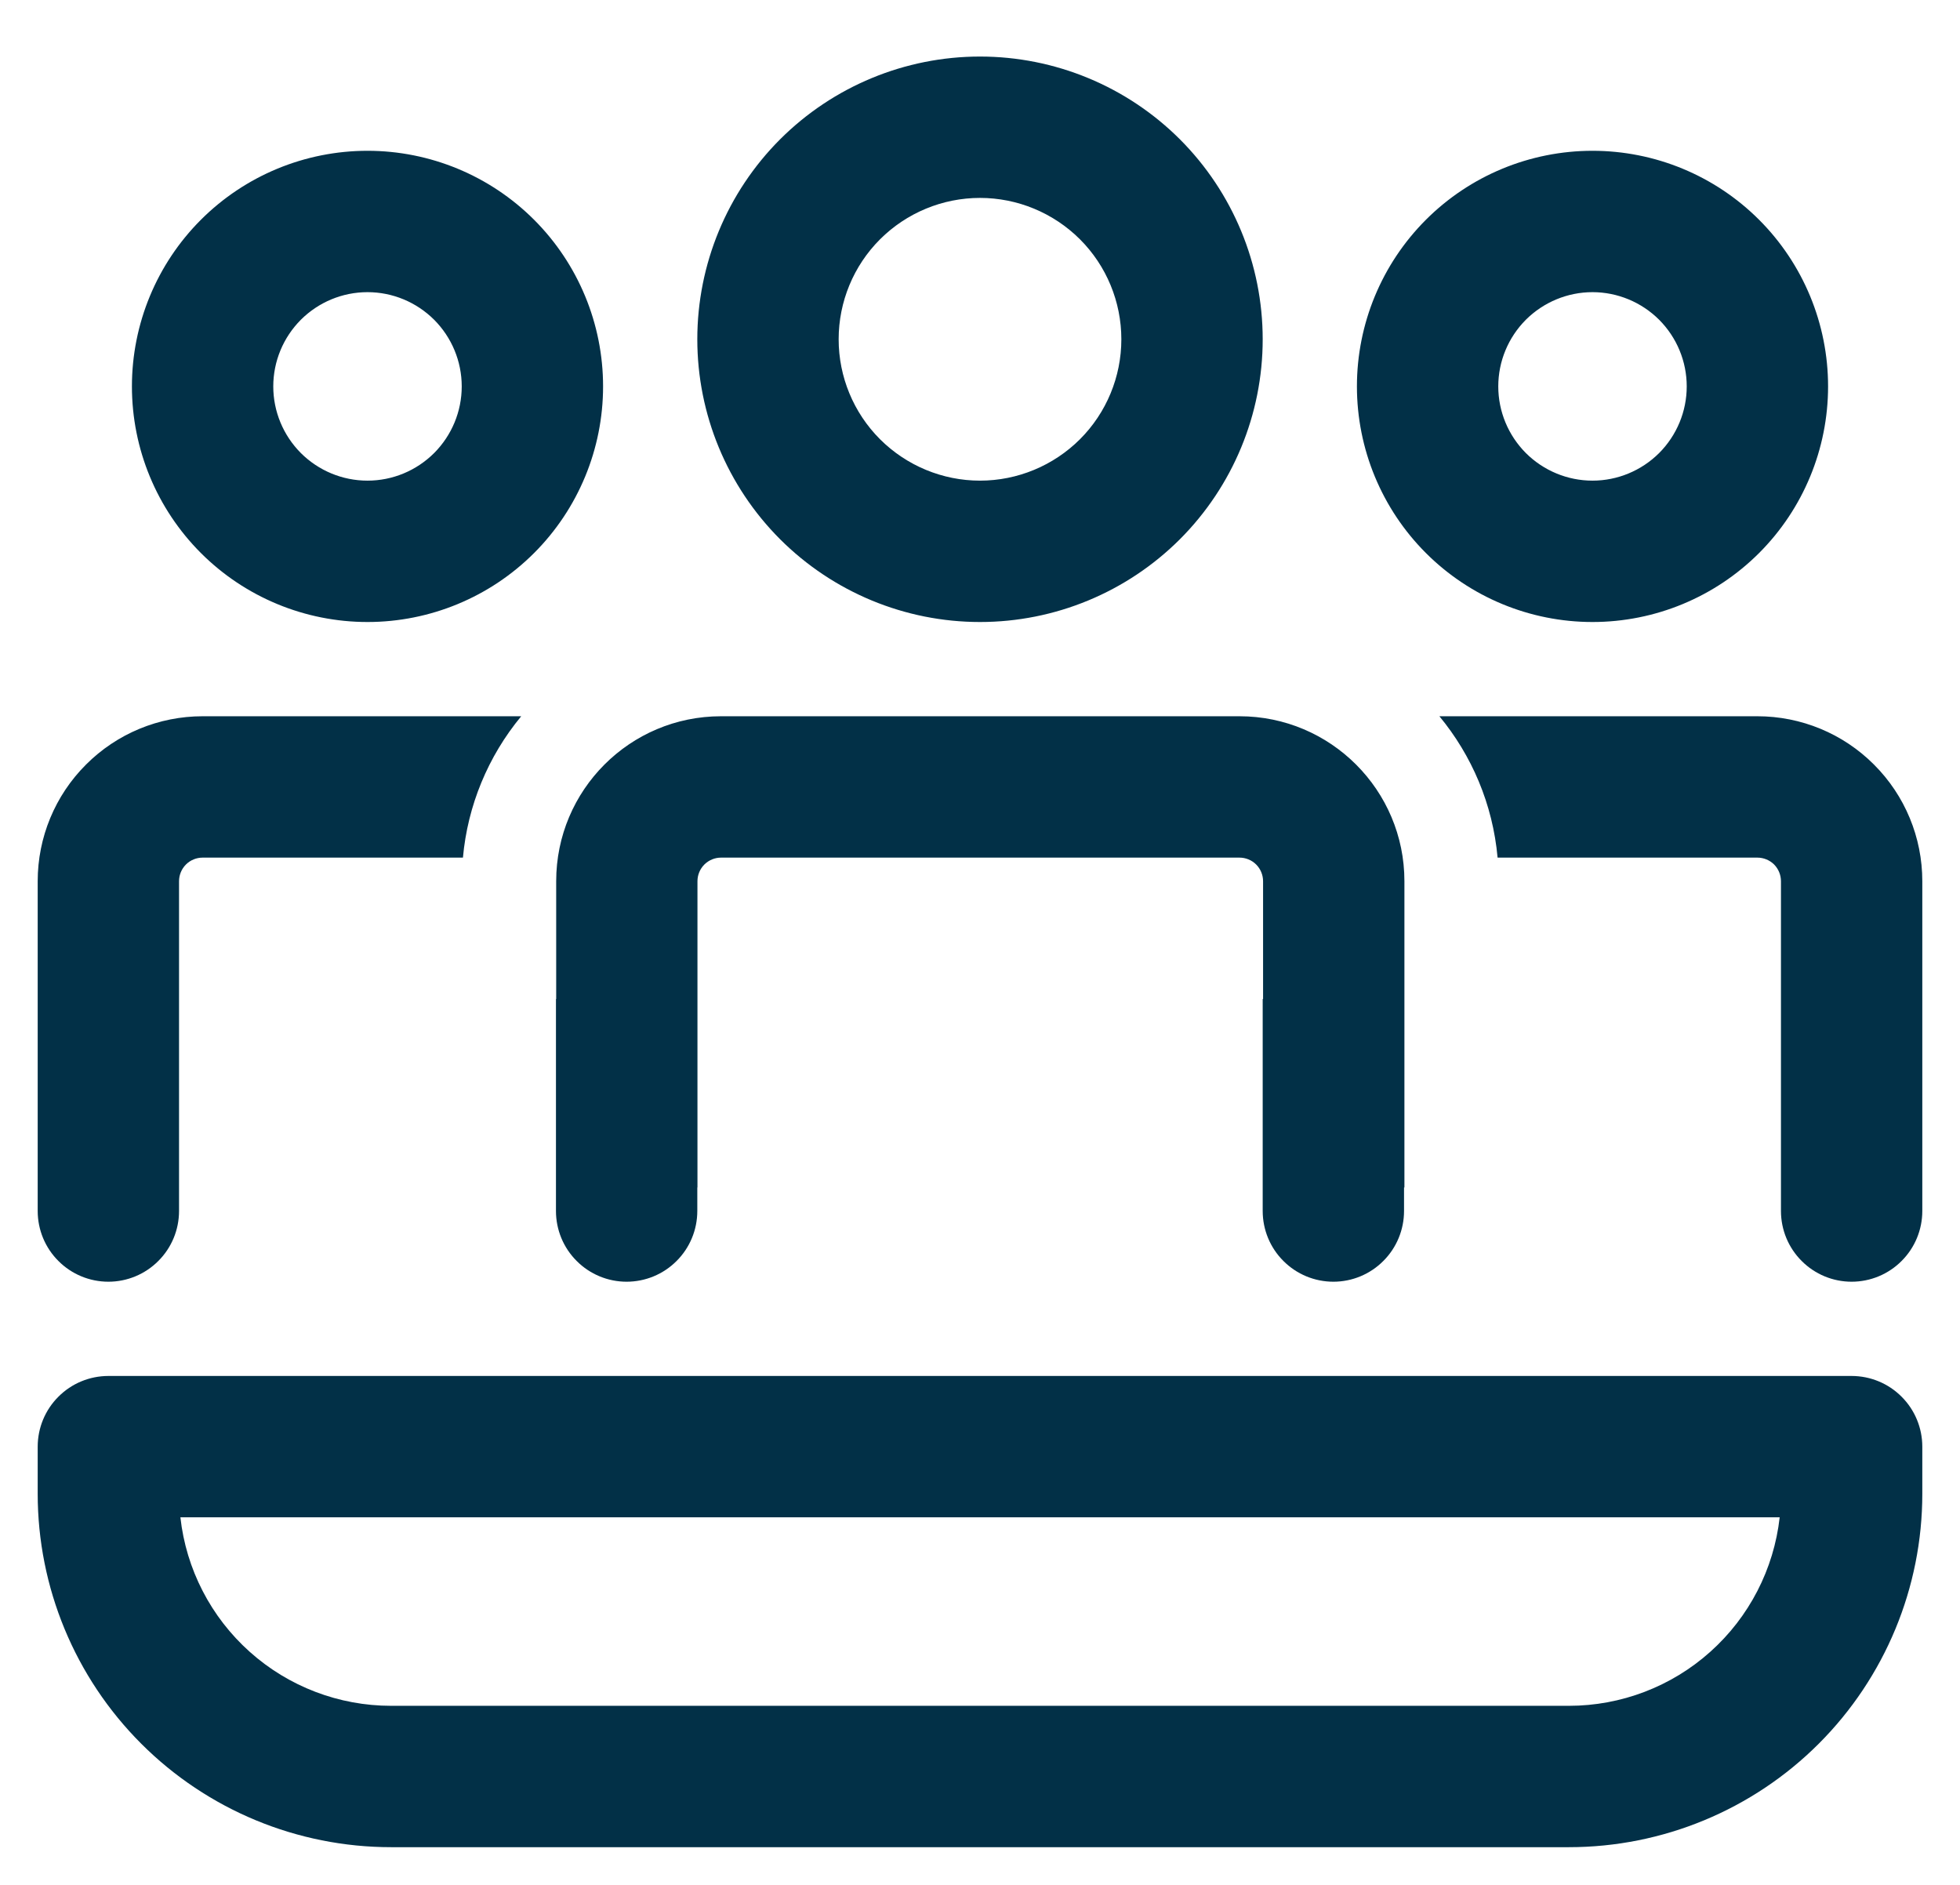 <svg width="26" height="25" viewBox="0 0 26 25" fill="none" xmlns="http://www.w3.org/2000/svg">
<path d="M16.442 9.5C17.65 9.5 18.63 10.48 18.63 11.688V15.75H18.625V16.062C18.625 16.311 18.526 16.55 18.35 16.725C18.175 16.901 17.936 17 17.688 17C17.439 17 17.2 16.901 17.025 16.725C16.849 16.55 16.75 16.311 16.75 16.062V13.25H16.755V11.688C16.755 11.605 16.722 11.525 16.663 11.466C16.605 11.408 16.525 11.375 16.442 11.375H9.565C9.482 11.375 9.403 11.408 9.344 11.466C9.285 11.525 9.252 11.605 9.252 11.688V15.75H9.25V16.062C9.25 16.311 9.151 16.55 8.975 16.725C8.8 16.901 8.561 17 8.312 17C8.064 17 7.825 16.901 7.65 16.725C7.474 16.55 7.375 16.311 7.375 16.062V13.25H7.378V11.688C7.378 10.48 8.356 9.5 9.565 9.5H16.442ZM23.625 11.688V16.062C23.625 16.311 23.724 16.55 23.9 16.725C24.075 16.901 24.314 17 24.562 17C24.811 17 25.05 16.901 25.225 16.725C25.401 16.55 25.5 16.311 25.5 16.062V11.688C25.5 11.107 25.27 10.551 24.859 10.141C24.449 9.73 23.893 9.5 23.312 9.5H19.094C19.523 10.019 19.802 10.665 19.866 11.375H23.312C23.395 11.375 23.475 11.408 23.534 11.466C23.592 11.525 23.625 11.605 23.625 11.688ZM0.5 16.062C0.5 16.311 0.599 16.55 0.775 16.725C0.95 16.901 1.189 17 1.438 17C1.686 17 1.925 16.901 2.1 16.725C2.276 16.55 2.375 16.311 2.375 16.062V11.688C2.375 11.605 2.408 11.525 2.467 11.466C2.525 11.408 2.605 11.375 2.688 11.375H6.141C6.203 10.686 6.473 10.033 6.914 9.5H2.688C2.107 9.5 1.551 9.73 1.141 10.141C0.73 10.551 0.5 11.107 0.5 11.688V16.062ZM13 0.75C13.995 0.75 14.948 1.145 15.652 1.848C16.355 2.552 16.75 3.505 16.75 4.5C16.75 5.495 16.355 6.448 15.652 7.152C14.948 7.855 13.995 8.25 13 8.25C12.005 8.25 11.052 7.855 10.348 7.152C9.645 6.448 9.25 5.495 9.25 4.5C9.25 3.505 9.645 2.552 10.348 1.848C11.052 1.145 12.005 0.75 13 0.75ZM13 2.625C12.503 2.625 12.026 2.823 11.674 3.174C11.322 3.526 11.125 4.003 11.125 4.5C11.125 4.997 11.322 5.474 11.674 5.826C12.026 6.177 12.503 6.375 13 6.375C13.497 6.375 13.974 6.177 14.326 5.826C14.678 5.474 14.875 4.997 14.875 4.5C14.875 4.003 14.678 3.526 14.326 3.174C13.974 2.823 13.497 2.625 13 2.625ZM21.125 2C21.954 2 22.749 2.329 23.335 2.915C23.921 3.501 24.25 4.296 24.25 5.125C24.25 5.954 23.921 6.749 23.335 7.335C22.749 7.921 21.954 8.25 21.125 8.25C20.296 8.25 19.501 7.921 18.915 7.335C18.329 6.749 18 5.954 18 5.125C18 4.296 18.329 3.501 18.915 2.915C19.501 2.329 20.296 2 21.125 2ZM21.125 3.875C20.794 3.875 20.476 4.007 20.241 4.241C20.007 4.476 19.875 4.793 19.875 5.125C19.875 5.457 20.007 5.774 20.241 6.009C20.476 6.243 20.794 6.375 21.125 6.375C21.456 6.375 21.774 6.243 22.009 6.009C22.243 5.774 22.375 5.457 22.375 5.125C22.375 4.793 22.243 4.476 22.009 4.241C21.774 4.007 21.456 3.875 21.125 3.875ZM4.875 2C5.704 2 6.499 2.329 7.085 2.915C7.671 3.501 8 4.296 8 5.125C8 5.954 7.671 6.749 7.085 7.335C6.499 7.921 5.704 8.25 4.875 8.25C4.046 8.25 3.251 7.921 2.665 7.335C2.079 6.749 1.75 5.954 1.75 5.125C1.75 4.296 2.079 3.501 2.665 2.915C3.251 2.329 4.046 2 4.875 2ZM4.875 3.875C4.543 3.875 4.226 4.007 3.991 4.241C3.757 4.476 3.625 4.793 3.625 5.125C3.625 5.457 3.757 5.774 3.991 6.009C4.226 6.243 4.543 6.375 4.875 6.375C5.207 6.375 5.524 6.243 5.759 6.009C5.993 5.774 6.125 5.457 6.125 5.125C6.125 4.793 5.993 4.476 5.759 4.241C5.524 4.007 5.207 3.875 4.875 3.875ZM1.438 18.25C1.189 18.25 0.95 18.349 0.775 18.525C0.599 18.7 0.5 18.939 0.5 19.188V19.812C0.5 21.056 0.994 22.248 1.873 23.127C2.752 24.006 3.944 24.5 5.188 24.5H20.812C22.056 24.5 23.248 24.006 24.127 23.127C25.006 22.248 25.5 21.056 25.5 19.812V19.188C25.5 18.939 25.401 18.7 25.225 18.525C25.05 18.349 24.811 18.25 24.562 18.25H1.438ZM5.188 22.625C4.496 22.625 3.828 22.37 3.313 21.909C2.797 21.448 2.469 20.812 2.393 20.125H23.608C23.531 20.812 23.203 21.448 22.687 21.909C22.172 22.37 21.504 22.625 20.812 22.625H5.188Z" fill="#023047"/>
</svg>
